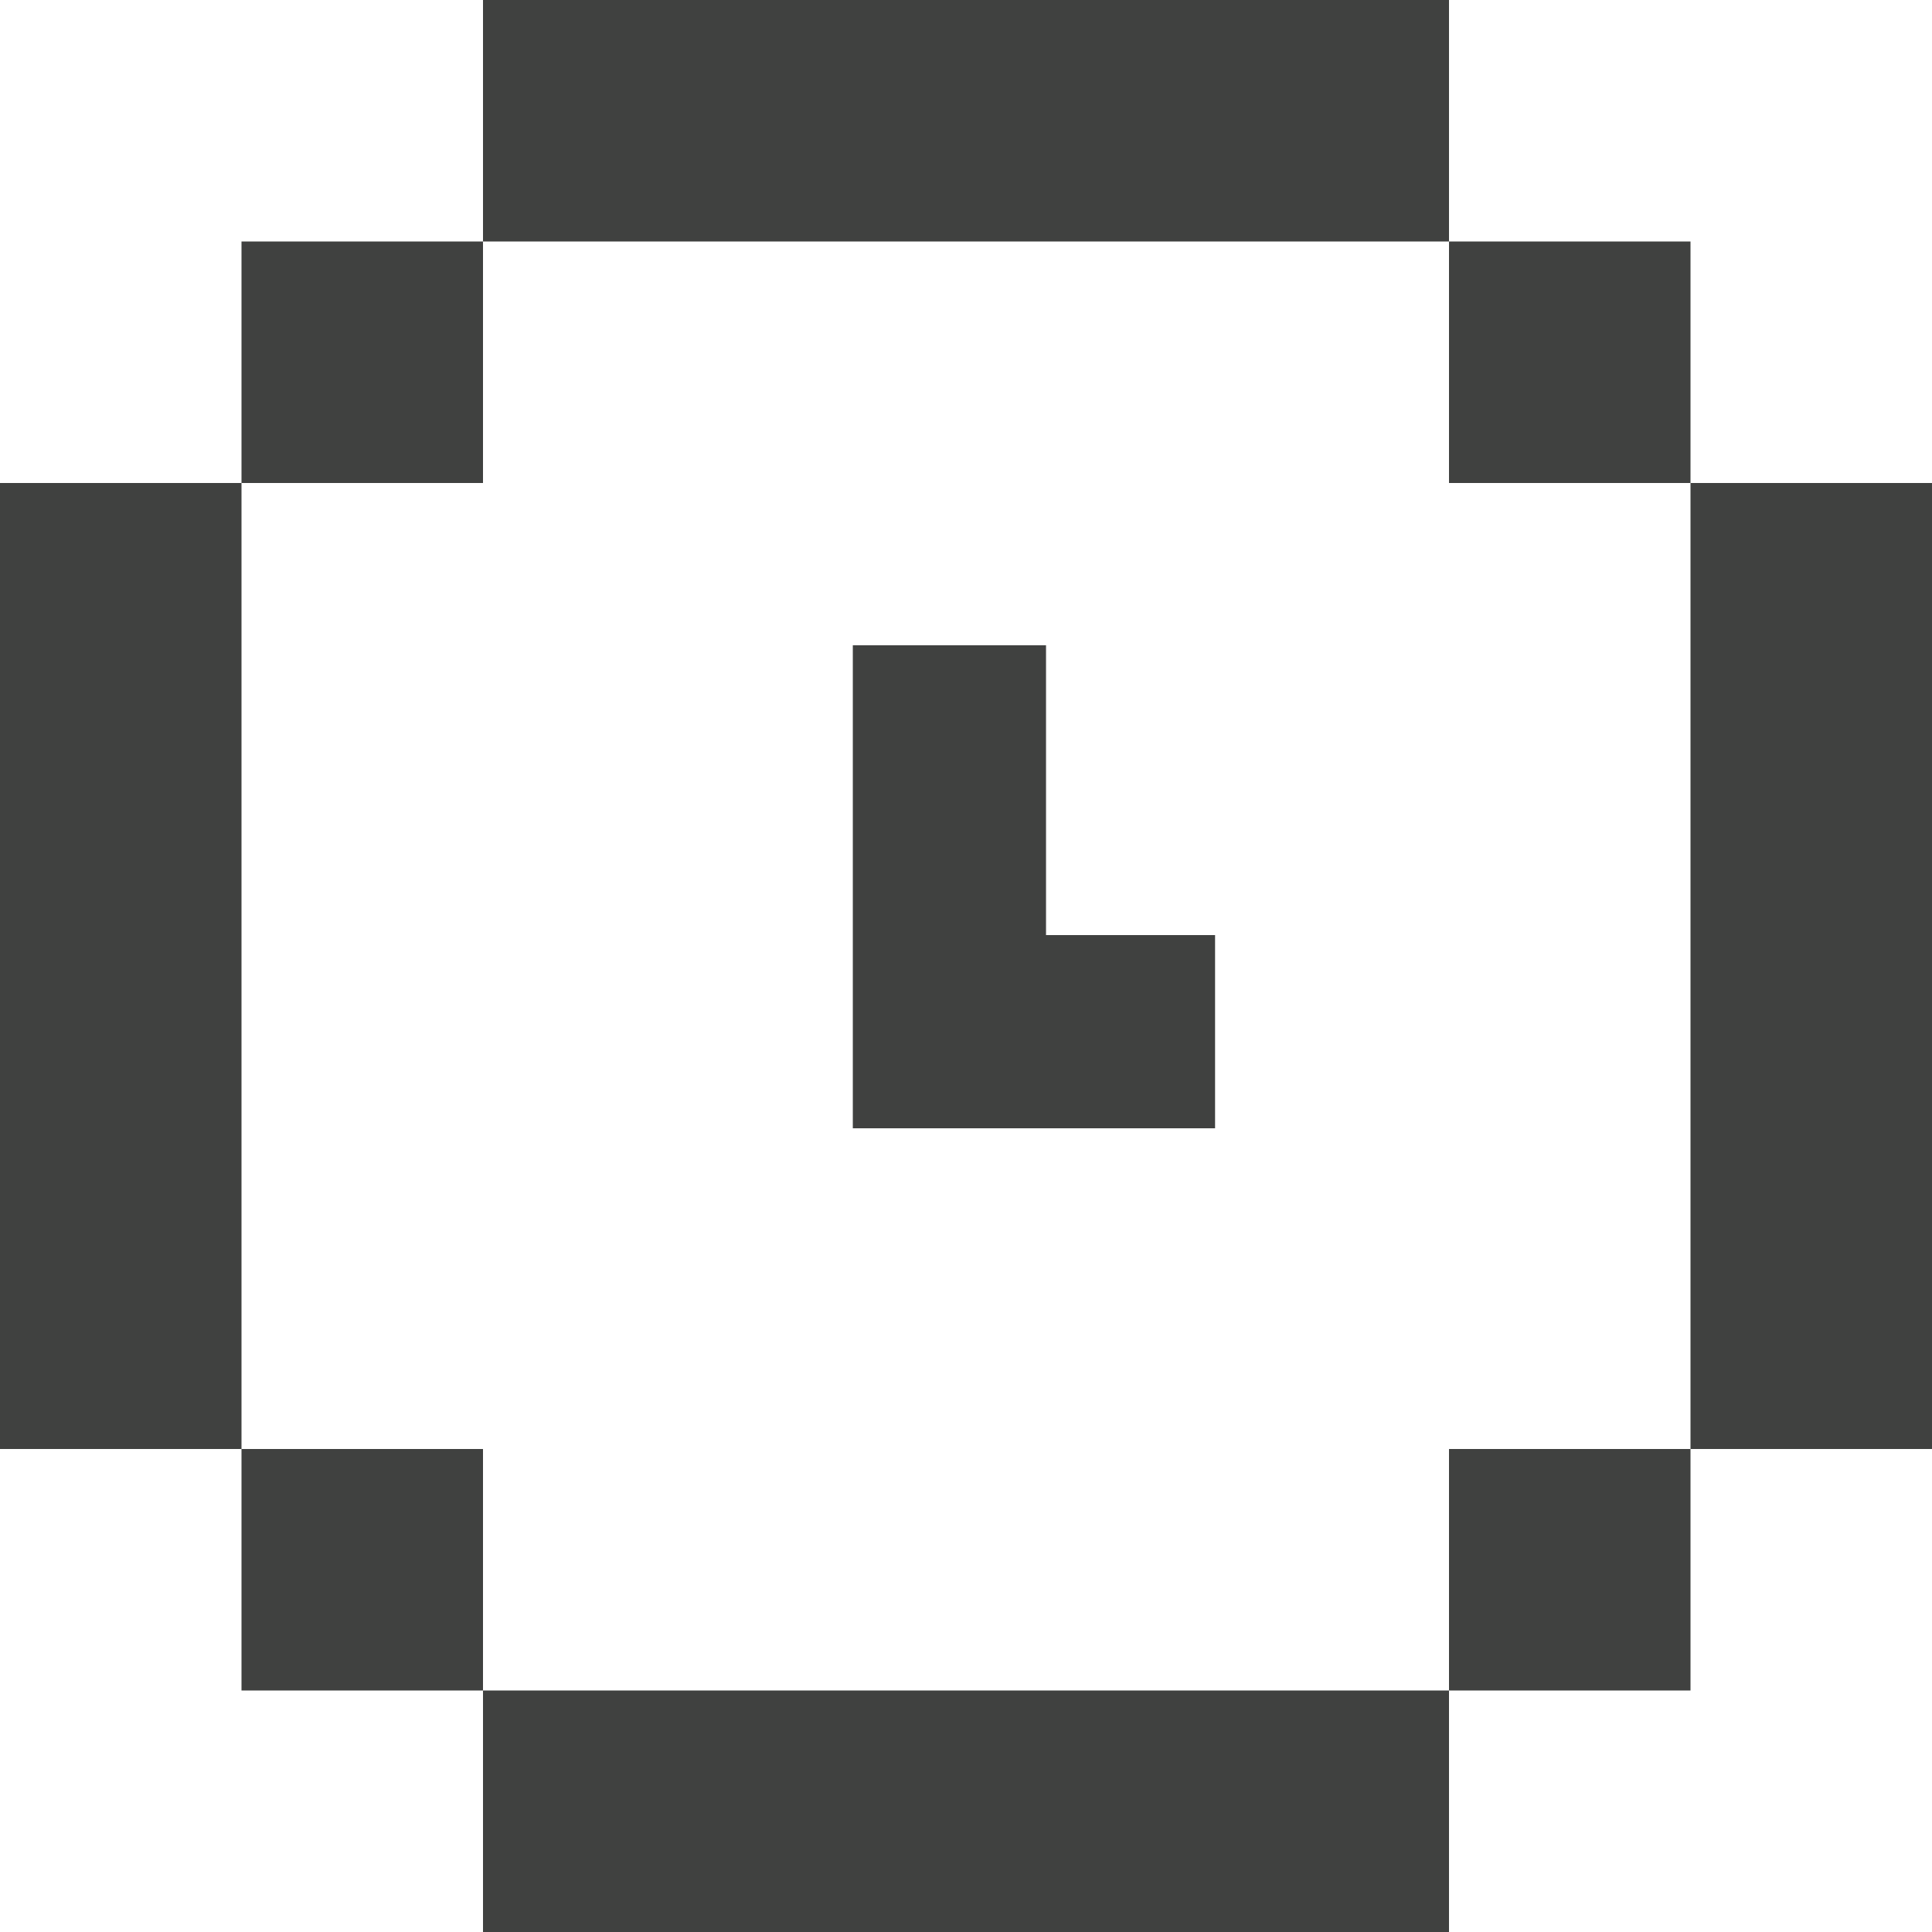 <svg width="12" height="12" viewBox="0 0 12 12" fill="none" xmlns="http://www.w3.org/2000/svg">
<path id="Union" fill-rule="evenodd" clip-rule="evenodd" d="M10.5 9V10.5H9V9H10.5ZM10.5 3H12V9H10.5V3ZM9 1.5V3H10.5V1.5H9ZM3 1.5V0H9V1.5H3ZM1.5 3V1.5H3V3H1.5ZM1.5 9H0V3H1.5V9ZM1.5 9V10.5H3V12H9V10.5H3V9H1.5ZM5.297 4.008H6.497V5.808H7.547V7.008H5.297V7.008H5.297V4.008Z" fill="#404140"/>
</svg>
